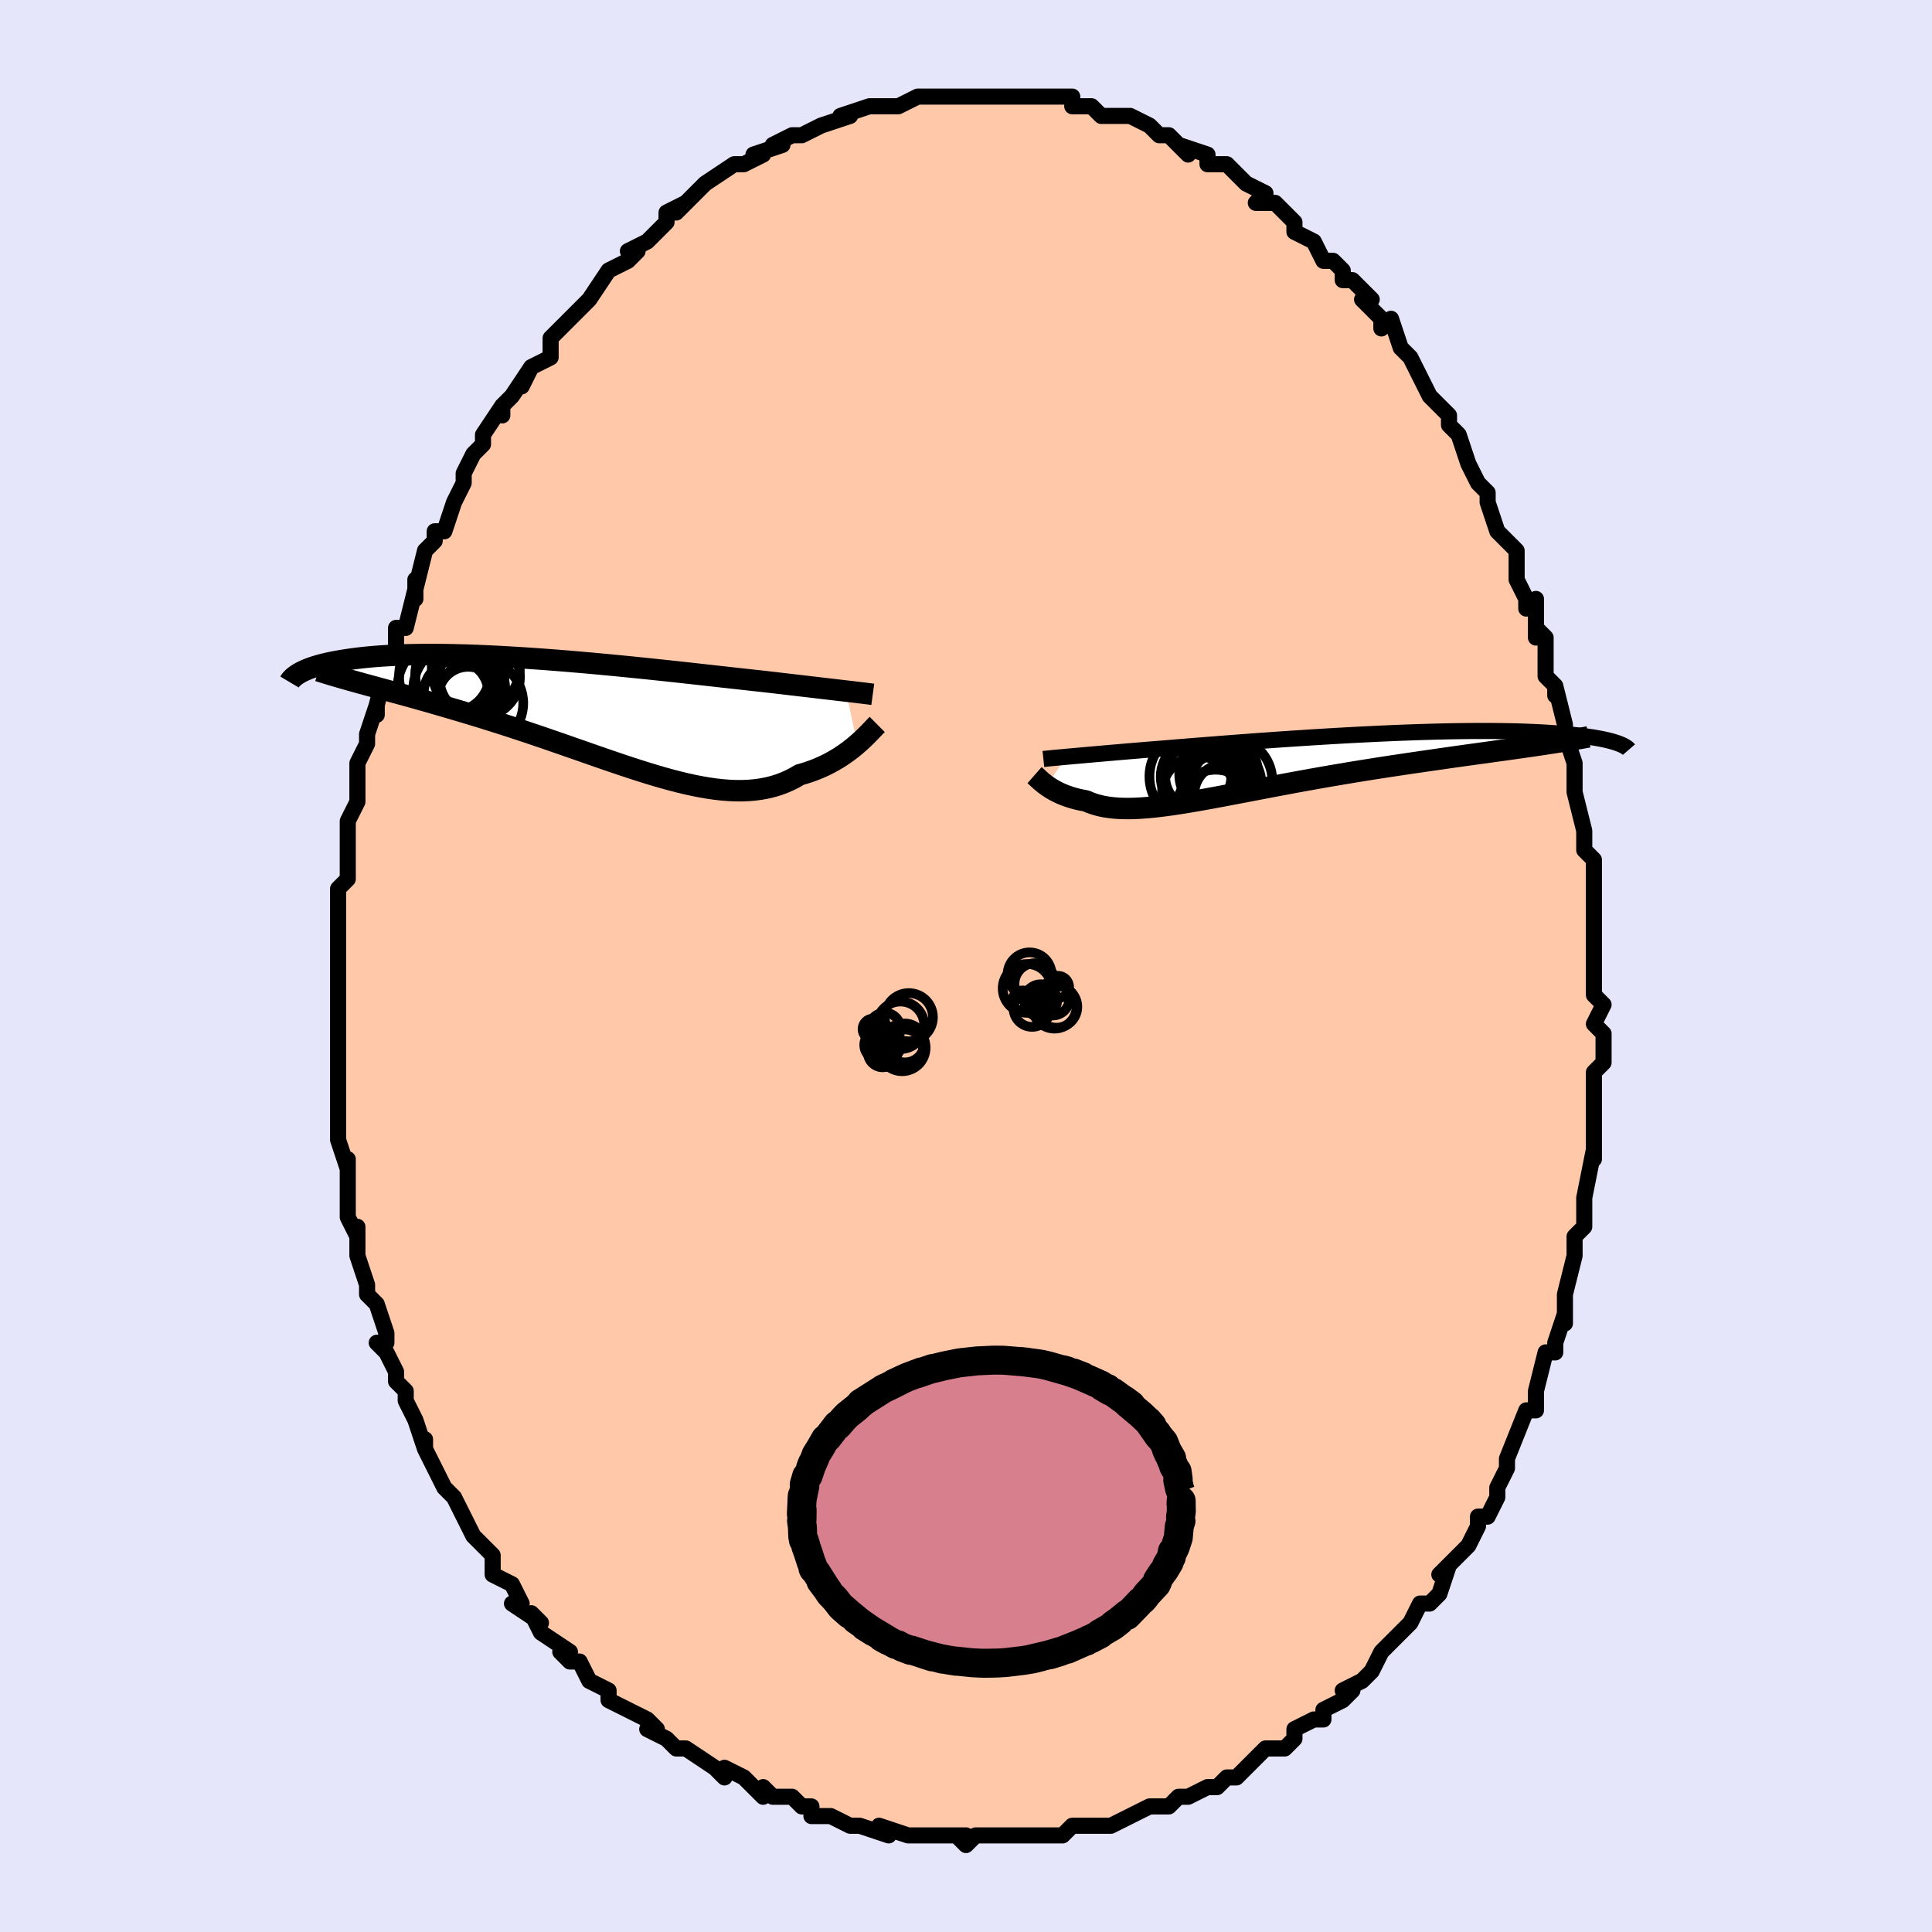 <svg viewBox="-100 -100 200 200" xmlns="http://www.w3.org/2000/svg" width="400" height="400" id="face-svg"><defs><clipPath id="leftEyeClipPath"><polyline points="28.248,-2.245,27.835,-2.293,27.396,-2.344,26.931,-2.399,26.441,-2.456,25.925,-2.517,25.384,-2.58,24.818,-2.647,24.228,-2.716,23.613,-2.788,22.974,-2.863,22.312,-2.94,21.627,-3.02,20.92,-3.103,20.191,-3.187,19.442,-3.273,18.708,-3.352,17.934,-3.437,17.121,-3.527,16.271,-3.621,15.384,-3.72,14.464,-3.823,13.513,-3.929,12.532,-4.038,11.524,-4.149,10.491,-4.262,9.437,-4.375,8.364,-4.489,7.274,-4.602,6.171,-4.714,5.058,-4.825,3.936,-4.934,2.81,-5.04,1.681,-5.143,0.552,-5.242,-0.573,-5.337,-1.693,-5.427,-2.805,-5.513,-3.906,-5.592,-4.995,-5.666,-6.068,-5.733,-7.125,-5.794,-8.163,-5.849,-9.179,-5.896,-10.174,-5.937,-11.145,-5.97,-12.09,-5.996,-13.009,-6.014,-13.9,-6.025,-14.763,-6.029,-15.597,-6.026,-16.401,-6.016,-17.175,-5.999,-17.918,-5.975,-18.631,-5.945,-19.314,-5.909,-19.966,-5.867,-20.589,-5.82,-21.182,-5.767,-21.747,-5.71,-22.284,-5.649,-22.795,-5.583,-23.28,-5.515,-23.741,-5.444,-24.179,-5.371,-24.597,-5.296,-24.993,-5.219,-25.367,-5.14,-25.721,-5.058,-26.054,-4.974,-26.367,-4.888,-26.661,-4.8,-26.937,-4.711,-27.194,-4.621,-27.434,-4.53,-27.657,-4.438,-27.864,-4.345,-28.055,-4.253,-28.232,-4.16,-28.395,-4.067,-21.84,-3.019,-21.322,-2.878,-20.792,-2.734,-20.25,-2.587,-19.696,-2.437,-19.13,-2.283,-18.553,-2.126,-17.964,-1.966,-17.363,-1.801,-16.751,-1.632,-16.129,-1.458,-15.495,-1.28,-14.851,-1.097,-14.197,-0.908,-13.532,-0.715,-12.856,-0.516,-12.167,-0.313,-11.464,-0.105,-10.749,0.11,-10.022,0.33,-9.283,0.557,-8.533,0.791,-7.772,1.031,-7.001,1.278,-6.221,1.531,-5.432,1.79,-4.636,2.056,-3.832,2.327,-3.022,2.603,-2.207,2.883,-1.386,3.167,-0.562,3.454,0.265,3.743,1.095,4.033,1.925,4.323,2.757,4.612,3.587,4.899,4.417,5.182,5.244,5.461,6.068,5.733,6.888,5.998,7.704,6.254,8.514,6.499,9.317,6.733,10.113,6.952,10.9,7.157,11.679,7.345,12.448,7.515,13.207,7.664,13.955,7.793,14.69,7.899,15.414,7.981,16.124,8.037,16.821,8.067,17.503,8.069,18.171,8.042,18.823,7.986,19.46,7.899,20.081,7.781,20.685,7.632,21.274,7.451,21.845,7.239,22.399,6.996,22.936,6.722,23.455,6.418,23.943,6.279,24.418,6.127,24.882,5.961,25.333,5.783,25.771,5.593,26.197,5.392,26.61,5.18,27.009,4.959,27.395,4.73,27.767,4.493,28.125,4.251,28.468,4.004,28.796,3.754,29.11,3.503,29.408,3.251"></polyline></clipPath><clipPath id="rightEyeClipPath"><polyline points="-25.28,-0.735,-24.915,-0.768,-24.524,-0.803,-24.108,-0.841,-23.666,-0.88,-23.198,-0.922,-22.703,-0.965,-22.183,-1.011,-21.636,-1.059,-21.064,-1.109,-20.467,-1.16,-19.844,-1.214,-19.196,-1.27,-18.525,-1.327,-17.83,-1.385,-17.111,-1.446,-16.438,-1.5,-15.719,-1.558,-14.956,-1.62,-14.15,-1.686,-13.303,-1.754,-12.417,-1.826,-11.494,-1.9,-10.536,-1.976,-9.545,-2.054,-8.526,-2.133,-7.479,-2.213,-6.408,-2.293,-5.317,-2.373,-4.207,-2.452,-3.082,-2.531,-1.946,-2.608,-0.8,-2.683,0.352,-2.757,1.507,-2.827,2.662,-2.895,3.814,-2.96,4.961,-3.021,6.099,-3.078,7.227,-3.132,8.342,-3.181,9.441,-3.225,10.523,-3.265,11.585,-3.3,12.626,-3.33,13.643,-3.356,14.635,-3.376,15.601,-3.391,16.539,-3.401,17.449,-3.405,18.328,-3.405,19.178,-3.4,19.997,-3.39,20.784,-3.376,21.54,-3.357,22.264,-3.333,22.957,-3.306,23.618,-3.274,24.25,-3.239,24.851,-3.201,25.423,-3.16,25.967,-3.116,26.484,-3.07,26.976,-3.022,27.443,-2.973,27.888,-2.922,28.311,-2.87,28.711,-2.816,29.088,-2.76,29.444,-2.703,29.778,-2.644,30.092,-2.585,30.386,-2.524,30.66,-2.462,30.916,-2.4,31.154,-2.337,31.374,-2.273,31.578,-2.21,31.765,-2.146,31.938,-2.083,23.167,-1.882,22.532,-1.79,21.884,-1.697,21.223,-1.604,20.549,-1.509,19.862,-1.413,19.163,-1.317,18.452,-1.218,17.729,-1.118,16.995,-1.017,16.25,-0.913,15.495,-0.808,14.729,-0.7,13.955,-0.59,13.171,-0.477,12.376,-0.362,11.568,-0.245,10.748,-0.126,9.916,-0.004,9.073,0.122,8.22,0.25,7.359,0.382,6.49,0.518,5.615,0.657,4.734,0.799,3.849,0.945,2.961,1.094,2.07,1.246,1.179,1.402,0.289,1.559,-0.601,1.719,-1.487,1.881,-2.369,2.045,-3.247,2.209,-4.118,2.373,-4.982,2.538,-5.837,2.702,-6.683,2.864,-7.518,3.024,-8.342,3.181,-9.153,3.334,-9.951,3.483,-10.734,3.626,-11.502,3.764,-12.254,3.894,-12.989,4.016,-13.707,4.13,-14.407,4.234,-15.088,4.327,-15.75,4.41,-16.392,4.48,-17.014,4.537,-17.616,4.58,-18.198,4.609,-18.759,4.622,-19.299,4.62,-19.818,4.602,-20.317,4.567,-20.795,4.515,-21.252,4.446,-21.689,4.359,-22.107,4.254,-22.505,4.132,-22.884,3.994,-23.244,3.838,-23.605,3.772,-23.953,3.699,-24.288,3.618,-24.61,3.531,-24.92,3.436,-25.217,3.335,-25.502,3.229,-25.774,3.116,-26.033,3,-26.28,2.878,-26.515,2.754,-26.738,2.626,-26.948,2.497,-27.147,2.366,-27.334,2.235"></polyline></clipPath><filter id="fuzzy"><feTurbulence id="turbulence" baseFrequency="0.05" numOctaves="3" type="noise" result="noise"></feTurbulence><feDisplacementMap in="SourceGraphic" in2="noise" scale="2"></feDisplacementMap></filter><linearGradient id="rainbowGradient" x1="0%" y1="0%" x2="100%" y2="0%"><stop offset="0%" style="stop-color: rgb(128, 128, 128);  stop-opacity: 1"></stop><stop offset="50%" style="stop-color: rgb(0, 0, 0);  stop-opacity: 1"></stop><stop offset="100%" style="stop-color: rgb(233, 236, 239);  stop-opacity: 1"></stop></linearGradient></defs><title>That&#39;s an ugly face</title><desc>CREATED BY XUAN TANG, MORE INFO AT TXSTC55.GITHUB.IO</desc><rect x="-100" y="-100" width="100%" height="100%" opacity="1" fill="rgb(230, 230, 250)"></rect><polyline id="faceContour" points="65,0,65,1,65,3,66,4,65,6,66,7,66,8,66,10,65,11,65,14,65,16,65,15,65,15,65,20,65,19,64,24,64,24,64,26,64,24,64,27,63,28,63,30,63,30,62,34,62,34,62,37,62,36,61,39,61,39,61,40,60,40,59,44,59,44,59,46,59,46,58,46,56,51,56,51,56,52,55,54,55,55,54,57,54,57,53,57,53,58,52,60,51,61,51,61,49,63,50,62,49,65,48,66,47,66,46,68,45,69,45,69,43,71,43,71,42,73,41,74,39,75,40,75,40,75,39,76,37,77,37,78,36,78,34,79,34,80,33,81,31,81,30,82,29,83,29,83,28,84,27,84,26,85,25,85,23,86,23,86,22,86,21,87,19,87,17,88,17,88,17,88,15,89,13,89,13,89,12,89,11,89,10,90,8,90,8,90,5,90,6,90,4,90,4,90,1,90,0,91,-1,90,0,90,-3,90,-2,90,-5,90,-5,90,-6,90,-9,89,-8,90,-11,89,-11,89,-12,89,-14,88,-15,88,-16,88,-16,87,-17,87,-18,86,-20,86,-21,85,-21,86,-22,85,-23,84,-25,83,-25,84,-26,83,-29,81,-29,81,-30,81,-31,80,-33,79,-32,79,-33,78,-35,77,-35,77,-37,76,-37,75,-39,74,-39,74,-40,72,-41,72,-42,71,-41,71,-44,69,-45,67,-45,67,-44,68,-47,66,-46,66,-47,64,-49,63,-49,61,-51,59,-51,59,-51,59,-52,57,-52,57,-53,55,-54,54,-53,55,-54,54,-56,50,-56,49,-56,50,-57,47,-58,45,-58,45,-58,44,-59,43,-59,42,-60,40,-61,39,-60,39,-60,38,-61,35,-62,34,-62,33,-62,33,-63,30,-63,28,-63,27,-63,28,-64,26,-64,24,-64,20,-64,21,-65,18,-65,17,-65,18,-65,14,-65,13,-65,11,-65,9,-65,10,-65,7,-65,7,-65,6,-65,4,-65,3,-65,2,-65,0,-65,-2,-65,-2,-65,-3,-65,-7,-65,-7,-65,-8,-64,-9,-64,-11,-64,-13,-64,-14,-64,-14,-64,-15,-63,-17,-63,-18,-63,-21,-62,-23,-62,-24,-61,-27,-61,-26,-61,-27,-60,-31,-60,-30,-60,-31,-59,-32,-59,-34,-59,-35,-58,-35,-57,-39,-57,-38,-57,-40,-57,-39,-56,-43,-55,-44,-55,-45,-54,-45,-53,-48,-53,-48,-52,-50,-52,-51,-51,-53,-50,-54,-50,-54,-50,-55,-48,-58,-48,-57,-48,-58,-47,-59,-45,-62,-46,-60,-45,-62,-43,-63,-43,-65,-43,-65,-42,-66,-41,-67,-40,-68,-40,-68,-39,-69,-37,-72,-35,-73,-35,-73,-34,-74,-35,-74,-33,-75,-32,-76,-31,-77,-31,-78,-29,-79,-30,-78,-28,-80,-27,-81,-28,-80,-27,-81,-24,-83,-24,-83,-23,-83,-21,-84,-22,-84,-19,-85,-20,-85,-18,-86,-17,-86,-17,-86,-15,-87,-15,-87,-15,-87,-12,-88,-13,-88,-10,-89,-10,-89,-9,-89,-9,-89,-7,-89,-5,-90,-4,-90,-4,-90,-3,-90,-2,-90,-2,-90,0,-90,0,-90,2,-90,4,-90,4,-90,5,-90,6,-90,6,-90,7,-90,8,-90,11,-90,11,-89,11,-89,13,-89,14,-88,14,-88,15,-88,17,-88,17,-88,19,-87,20,-86,20,-86,21,-86,23,-84,22,-85,25,-84,25,-83,26,-83,27,-83,28,-82,28,-82,29,-81,31,-80,30,-79,32,-79,34,-77,34,-77,34,-77,34,-76,36,-75,37,-73,38,-73,39,-72,39,-71,40,-71,42,-69,41,-69,43,-67,43,-66,44,-67,45,-64,46,-63,46,-63,46,-63,47,-61,47,-61,48,-59,50,-57,50,-57,50,-56,51,-55,52,-52,52,-52,53,-50,54,-49,54,-48,54,-48,55,-45,56,-44,57,-43,57,-42,57,-40,58,-38,58,-37,59,-38,59,-34,59,-35,60,-34,60,-30,61,-29,61,-28,61,-29,62,-25,62,-24,62,-24,63,-21,63,-21,63,-20,63,-18,64,-14,64,-14,64,-14,64,-12,65,-11,65,-7,65,-8,65,-5,65,-4,65,-3,65,-1,65,0,65,1" fill="#ffc9a9" stroke="black" stroke-width="1.667" stroke-linejoin="round" filter="url(#fuzzy)"></polyline><g transform="translate(35.679 -20.924)"><polyline id="rightCountour" points="-25.28,-0.735,-24.915,-0.768,-24.524,-0.803,-24.108,-0.841,-23.666,-0.88,-23.198,-0.922,-22.703,-0.965,-22.183,-1.011,-21.636,-1.059,-21.064,-1.109,-20.467,-1.16,-19.844,-1.214,-19.196,-1.27,-18.525,-1.327,-17.83,-1.385,-17.111,-1.446,-16.438,-1.5,-15.719,-1.558,-14.956,-1.62,-14.15,-1.686,-13.303,-1.754,-12.417,-1.826,-11.494,-1.9,-10.536,-1.976,-9.545,-2.054,-8.526,-2.133,-7.479,-2.213,-6.408,-2.293,-5.317,-2.373,-4.207,-2.452,-3.082,-2.531,-1.946,-2.608,-0.8,-2.683,0.352,-2.757,1.507,-2.827,2.662,-2.895,3.814,-2.96,4.961,-3.021,6.099,-3.078,7.227,-3.132,8.342,-3.181,9.441,-3.225,10.523,-3.265,11.585,-3.3,12.626,-3.33,13.643,-3.356,14.635,-3.376,15.601,-3.391,16.539,-3.401,17.449,-3.405,18.328,-3.405,19.178,-3.4,19.997,-3.39,20.784,-3.376,21.54,-3.357,22.264,-3.333,22.957,-3.306,23.618,-3.274,24.25,-3.239,24.851,-3.201,25.423,-3.16,25.967,-3.116,26.484,-3.07,26.976,-3.022,27.443,-2.973,27.888,-2.922,28.311,-2.87,28.711,-2.816,29.088,-2.76,29.444,-2.703,29.778,-2.644,30.092,-2.585,30.386,-2.524,30.66,-2.462,30.916,-2.4,31.154,-2.337,31.374,-2.273,31.578,-2.21,31.765,-2.146,31.938,-2.083,23.167,-1.882,22.532,-1.79,21.884,-1.697,21.223,-1.604,20.549,-1.509,19.862,-1.413,19.163,-1.317,18.452,-1.218,17.729,-1.118,16.995,-1.017,16.25,-0.913,15.495,-0.808,14.729,-0.7,13.955,-0.59,13.171,-0.477,12.376,-0.362,11.568,-0.245,10.748,-0.126,9.916,-0.004,9.073,0.122,8.22,0.25,7.359,0.382,6.49,0.518,5.615,0.657,4.734,0.799,3.849,0.945,2.961,1.094,2.07,1.246,1.179,1.402,0.289,1.559,-0.601,1.719,-1.487,1.881,-2.369,2.045,-3.247,2.209,-4.118,2.373,-4.982,2.538,-5.837,2.702,-6.683,2.864,-7.518,3.024,-8.342,3.181,-9.153,3.334,-9.951,3.483,-10.734,3.626,-11.502,3.764,-12.254,3.894,-12.989,4.016,-13.707,4.13,-14.407,4.234,-15.088,4.327,-15.75,4.41,-16.392,4.48,-17.014,4.537,-17.616,4.58,-18.198,4.609,-18.759,4.622,-19.299,4.62,-19.818,4.602,-20.317,4.567,-20.795,4.515,-21.252,4.446,-21.689,4.359,-22.107,4.254,-22.505,4.132,-22.884,3.994,-23.244,3.838,-23.605,3.772,-23.953,3.699,-24.288,3.618,-24.61,3.531,-24.92,3.436,-25.217,3.335,-25.502,3.229,-25.774,3.116,-26.033,3,-26.28,2.878,-26.515,2.754,-26.738,2.626,-26.948,2.497,-27.147,2.366,-27.334,2.235" fill="white" stroke="white" stroke-width="0" stroke-linejoin="round" filter="url(#fuzzy)"></polyline></g><g transform="translate(-40.67 -26.216)"><polyline id="leftCountour" points="28.248,-2.245,27.835,-2.293,27.396,-2.344,26.931,-2.399,26.441,-2.456,25.925,-2.517,25.384,-2.58,24.818,-2.647,24.228,-2.716,23.613,-2.788,22.974,-2.863,22.312,-2.94,21.627,-3.02,20.92,-3.103,20.191,-3.187,19.442,-3.273,18.708,-3.352,17.934,-3.437,17.121,-3.527,16.271,-3.621,15.384,-3.72,14.464,-3.823,13.513,-3.929,12.532,-4.038,11.524,-4.149,10.491,-4.262,9.437,-4.375,8.364,-4.489,7.274,-4.602,6.171,-4.714,5.058,-4.825,3.936,-4.934,2.81,-5.04,1.681,-5.143,0.552,-5.242,-0.573,-5.337,-1.693,-5.427,-2.805,-5.513,-3.906,-5.592,-4.995,-5.666,-6.068,-5.733,-7.125,-5.794,-8.163,-5.849,-9.179,-5.896,-10.174,-5.937,-11.145,-5.97,-12.09,-5.996,-13.009,-6.014,-13.9,-6.025,-14.763,-6.029,-15.597,-6.026,-16.401,-6.016,-17.175,-5.999,-17.918,-5.975,-18.631,-5.945,-19.314,-5.909,-19.966,-5.867,-20.589,-5.82,-21.182,-5.767,-21.747,-5.71,-22.284,-5.649,-22.795,-5.583,-23.28,-5.515,-23.741,-5.444,-24.179,-5.371,-24.597,-5.296,-24.993,-5.219,-25.367,-5.14,-25.721,-5.058,-26.054,-4.974,-26.367,-4.888,-26.661,-4.8,-26.937,-4.711,-27.194,-4.621,-27.434,-4.53,-27.657,-4.438,-27.864,-4.345,-28.055,-4.253,-28.232,-4.16,-28.395,-4.067,-21.84,-3.019,-21.322,-2.878,-20.792,-2.734,-20.25,-2.587,-19.696,-2.437,-19.13,-2.283,-18.553,-2.126,-17.964,-1.966,-17.363,-1.801,-16.751,-1.632,-16.129,-1.458,-15.495,-1.28,-14.851,-1.097,-14.197,-0.908,-13.532,-0.715,-12.856,-0.516,-12.167,-0.313,-11.464,-0.105,-10.749,0.11,-10.022,0.33,-9.283,0.557,-8.533,0.791,-7.772,1.031,-7.001,1.278,-6.221,1.531,-5.432,1.79,-4.636,2.056,-3.832,2.327,-3.022,2.603,-2.207,2.883,-1.386,3.167,-0.562,3.454,0.265,3.743,1.095,4.033,1.925,4.323,2.757,4.612,3.587,4.899,4.417,5.182,5.244,5.461,6.068,5.733,6.888,5.998,7.704,6.254,8.514,6.499,9.317,6.733,10.113,6.952,10.9,7.157,11.679,7.345,12.448,7.515,13.207,7.664,13.955,7.793,14.69,7.899,15.414,7.981,16.124,8.037,16.821,8.067,17.503,8.069,18.171,8.042,18.823,7.986,19.46,7.899,20.081,7.781,20.685,7.632,21.274,7.451,21.845,7.239,22.399,6.996,22.936,6.722,23.455,6.418,23.943,6.279,24.418,6.127,24.882,5.961,25.333,5.783,25.771,5.593,26.197,5.392,26.61,5.18,27.009,4.959,27.395,4.73,27.767,4.493,28.125,4.251,28.468,4.004,28.796,3.754,29.11,3.503,29.408,3.251" fill="white" stroke="white" stroke-width="0" stroke-linejoin="round" filter="url(#fuzzy)"></polyline></g><g transform="translate(35.679 -20.924)"><polyline id="rightUpper" points="-27.669,-0.505,-27.519,-0.521,-27.352,-0.539,-27.168,-0.558,-26.964,-0.578,-26.74,-0.6,-26.494,-0.623,-26.226,-0.648,-25.935,-0.675,-25.619,-0.704,-25.28,-0.735,-24.915,-0.768,-24.524,-0.803,-24.108,-0.841,-23.666,-0.88,-23.198,-0.922,-22.703,-0.965,-22.183,-1.011,-21.636,-1.059,-21.064,-1.109,-20.467,-1.16,-19.844,-1.214,-19.196,-1.27,-18.525,-1.327,-17.83,-1.385,-17.111,-1.446,-16.438,-1.5,-15.719,-1.558,-14.956,-1.62,-14.15,-1.686,-13.303,-1.754,-12.417,-1.826,-11.494,-1.9,-10.536,-1.976,-9.545,-2.054,-8.526,-2.133,-7.479,-2.213,-6.408,-2.293,-5.317,-2.373,-4.207,-2.452,-3.082,-2.531,-1.946,-2.608,-0.8,-2.683,0.352,-2.757,1.507,-2.827,2.662,-2.895,3.814,-2.96,4.961,-3.021,6.099,-3.078,7.227,-3.132,8.342,-3.181,9.441,-3.225,10.523,-3.265,11.585,-3.3,12.626,-3.33,13.643,-3.356,14.635,-3.376,15.601,-3.391,16.539,-3.401,17.449,-3.405,18.328,-3.405,19.178,-3.4,19.997,-3.39,20.784,-3.376,21.54,-3.357,22.264,-3.333,22.957,-3.306,23.618,-3.274,24.25,-3.239,24.851,-3.201,25.423,-3.16,25.967,-3.116,26.484,-3.07,26.976,-3.022,27.443,-2.973,27.888,-2.922,28.311,-2.87,28.711,-2.816,29.088,-2.76,29.444,-2.703,29.778,-2.644,30.092,-2.585,30.386,-2.524,30.66,-2.462,30.916,-2.4,31.154,-2.337,31.374,-2.273,31.578,-2.21,31.765,-2.146,31.938,-2.083,32.095,-2.02,32.239,-1.957,32.369,-1.894,32.486,-1.832,32.591,-1.77,32.684,-1.71,32.765,-1.649,32.836,-1.59,32.897,-1.532,32.947,-1.474" fill="none" stroke="black" stroke-width="1.667" stroke-linejoin="round" filter="url(#fuzzy)"></polyline><polyline id="rightLower" points="-28.582,1.164,-28.506,1.231,-28.419,1.312,-28.321,1.403,-28.213,1.504,-28.095,1.614,-27.965,1.73,-27.824,1.851,-27.672,1.976,-27.509,2.105,-27.334,2.235,-27.147,2.366,-26.948,2.497,-26.738,2.626,-26.515,2.754,-26.28,2.878,-26.033,3,-25.774,3.116,-25.502,3.229,-25.217,3.335,-24.92,3.436,-24.61,3.531,-24.288,3.618,-23.953,3.699,-23.605,3.772,-23.244,3.838,-22.884,3.994,-22.505,4.132,-22.107,4.254,-21.689,4.359,-21.252,4.446,-20.795,4.515,-20.317,4.567,-19.818,4.602,-19.299,4.62,-18.759,4.622,-18.198,4.609,-17.616,4.58,-17.014,4.537,-16.392,4.48,-15.75,4.41,-15.088,4.327,-14.407,4.234,-13.707,4.13,-12.989,4.016,-12.254,3.894,-11.502,3.764,-10.734,3.626,-9.951,3.483,-9.153,3.334,-8.342,3.181,-7.518,3.024,-6.683,2.864,-5.837,2.702,-4.982,2.538,-4.118,2.373,-3.247,2.209,-2.369,2.045,-1.487,1.881,-0.601,1.719,0.289,1.559,1.179,1.402,2.07,1.246,2.961,1.094,3.849,0.945,4.734,0.799,5.615,0.657,6.49,0.518,7.359,0.382,8.22,0.25,9.073,0.122,9.916,-0.004,10.748,-0.126,11.568,-0.245,12.376,-0.362,13.171,-0.477,13.955,-0.59,14.729,-0.7,15.495,-0.808,16.25,-0.913,16.995,-1.017,17.729,-1.118,18.452,-1.218,19.163,-1.317,19.862,-1.413,20.549,-1.509,21.223,-1.604,21.884,-1.697,22.532,-1.79,23.167,-1.882,23.788,-1.974,24.396,-2.065,24.989,-2.156,25.569,-2.247,26.136,-2.338,26.688,-2.428,27.227,-2.519,27.753,-2.611,28.266,-2.702,28.765,-2.794" fill="none" stroke="black" stroke-width="2.222" stroke-linejoin="round" filter="url(#fuzzy)"></polyline><!--[--><circle r="4.066" cx="-9.833" cy="4.671" stroke="black" fill="none" stroke-width="1" filter="url(#fuzzy)" clip-path="url(#rightEyeClipPath)"></circle><circle r="4.08" cx="-11.439" cy="1.337" stroke="black" fill="none" stroke-width="1" filter="url(#fuzzy)" clip-path="url(#rightEyeClipPath)"></circle><circle r="3.164" cx="-8.886" cy="3.166" stroke="black" fill="none" stroke-width="1" filter="url(#fuzzy)" clip-path="url(#rightEyeClipPath)"></circle><circle r="3.587" cx="-8.702" cy="1.918" stroke="black" fill="none" stroke-width="1" filter="url(#fuzzy)" clip-path="url(#rightEyeClipPath)"></circle><circle r="3.425" cx="-11.638" cy="1.28" stroke="black" fill="none" stroke-width="1" filter="url(#fuzzy)" clip-path="url(#rightEyeClipPath)"></circle><circle r="3.773" cx="-11.618" cy="3.002" stroke="black" fill="none" stroke-width="1" filter="url(#fuzzy)" clip-path="url(#rightEyeClipPath)"></circle><circle r="3.776" cx="-9.101" cy="2.616" stroke="black" fill="none" stroke-width="1" filter="url(#fuzzy)" clip-path="url(#rightEyeClipPath)"></circle><circle r="4.854" cx="-11.835" cy="1.307" stroke="black" fill="none" stroke-width="1" filter="url(#fuzzy)" clip-path="url(#rightEyeClipPath)"></circle><circle r="4.483" cx="-8.45" cy="1.754" stroke="black" fill="none" stroke-width="1" filter="url(#fuzzy)" clip-path="url(#rightEyeClipPath)"></circle><circle r="4.097" cx="-9.51" cy="1.074" stroke="black" fill="none" stroke-width="1" filter="url(#fuzzy)" clip-path="url(#rightEyeClipPath)"></circle><!--]--></g><g transform="translate(-40.67 -26.216)"><polyline id="leftUpper" points="31.02,-1.907,30.846,-1.931,30.651,-1.956,30.434,-1.984,30.195,-2.014,29.932,-2.046,29.645,-2.08,29.333,-2.117,28.997,-2.157,28.635,-2.199,28.248,-2.245,27.835,-2.293,27.396,-2.344,26.931,-2.399,26.441,-2.456,25.925,-2.517,25.384,-2.58,24.818,-2.647,24.228,-2.716,23.613,-2.788,22.974,-2.863,22.312,-2.94,21.627,-3.02,20.92,-3.103,20.191,-3.187,19.442,-3.273,18.708,-3.352,17.934,-3.437,17.121,-3.527,16.271,-3.621,15.384,-3.72,14.464,-3.823,13.513,-3.929,12.532,-4.038,11.524,-4.149,10.491,-4.262,9.437,-4.375,8.364,-4.489,7.274,-4.602,6.171,-4.714,5.058,-4.825,3.936,-4.934,2.81,-5.04,1.681,-5.143,0.552,-5.242,-0.573,-5.337,-1.693,-5.427,-2.805,-5.513,-3.906,-5.592,-4.995,-5.666,-6.068,-5.733,-7.125,-5.794,-8.163,-5.849,-9.179,-5.896,-10.174,-5.937,-11.145,-5.97,-12.09,-5.996,-13.009,-6.014,-13.9,-6.025,-14.763,-6.029,-15.597,-6.026,-16.401,-6.016,-17.175,-5.999,-17.918,-5.975,-18.631,-5.945,-19.314,-5.909,-19.966,-5.867,-20.589,-5.82,-21.182,-5.767,-21.747,-5.71,-22.284,-5.649,-22.795,-5.583,-23.28,-5.515,-23.741,-5.444,-24.179,-5.371,-24.597,-5.296,-24.993,-5.219,-25.367,-5.14,-25.721,-5.058,-26.054,-4.974,-26.367,-4.888,-26.661,-4.8,-26.937,-4.711,-27.194,-4.621,-27.434,-4.53,-27.657,-4.438,-27.864,-4.345,-28.055,-4.253,-28.232,-4.16,-28.395,-4.067,-28.543,-3.975,-28.679,-3.883,-28.802,-3.792,-28.914,-3.702,-29.014,-3.612,-29.103,-3.523,-29.182,-3.436,-29.25,-3.349,-29.31,-3.264,-29.36,-3.18" fill="none" stroke="black" stroke-width="2.222" stroke-linejoin="round" filter="url(#fuzzy)"></polyline><polyline id="leftLower" points="31.482,1.21,31.353,1.338,31.206,1.491,31.041,1.665,30.858,1.857,30.658,2.065,30.441,2.286,30.207,2.517,29.957,2.756,29.69,3.002,29.408,3.251,29.11,3.503,28.796,3.754,28.468,4.004,28.125,4.251,27.767,4.493,27.395,4.73,27.009,4.959,26.61,5.18,26.197,5.392,25.771,5.593,25.333,5.783,24.882,5.961,24.418,6.127,23.943,6.279,23.455,6.418,22.936,6.722,22.399,6.996,21.845,7.239,21.274,7.451,20.685,7.632,20.081,7.781,19.46,7.899,18.823,7.986,18.171,8.042,17.503,8.069,16.821,8.067,16.124,8.037,15.414,7.981,14.69,7.899,13.955,7.793,13.207,7.664,12.448,7.515,11.679,7.345,10.9,7.157,10.113,6.952,9.317,6.733,8.514,6.499,7.704,6.254,6.888,5.998,6.068,5.733,5.244,5.461,4.417,5.182,3.587,4.899,2.757,4.612,1.925,4.323,1.095,4.033,0.265,3.743,-0.562,3.454,-1.386,3.167,-2.207,2.883,-3.022,2.603,-3.832,2.327,-4.636,2.056,-5.432,1.79,-6.221,1.531,-7.001,1.278,-7.772,1.031,-8.533,0.791,-9.283,0.557,-10.022,0.33,-10.749,0.11,-11.464,-0.105,-12.167,-0.313,-12.856,-0.516,-13.532,-0.715,-14.197,-0.908,-14.851,-1.097,-15.495,-1.28,-16.129,-1.458,-16.751,-1.632,-17.363,-1.801,-17.964,-1.966,-18.553,-2.126,-19.13,-2.283,-19.696,-2.437,-20.25,-2.587,-20.792,-2.734,-21.322,-2.878,-21.84,-3.019,-22.345,-3.159,-22.839,-3.296,-23.32,-3.431,-23.79,-3.565,-24.247,-3.697,-24.693,-3.827,-25.127,-3.957,-25.549,-4.085,-25.961,-4.213,-26.361,-4.34" fill="none" stroke="black" stroke-width="2.222" stroke-linejoin="round" filter="url(#fuzzy)"></polyline><!--[--><circle r="3.107" cx="-10.862" cy="-1.651" stroke="black" fill="none" stroke-width="1" filter="url(#fuzzy)" clip-path="url(#leftEyeClipPath)"></circle><circle r="4.558" cx="-10.076" cy="-4.718" stroke="black" fill="none" stroke-width="1" filter="url(#fuzzy)" clip-path="url(#leftEyeClipPath)"></circle><circle r="3.341" cx="-12.118" cy="-2.048" stroke="black" fill="none" stroke-width="1" filter="url(#fuzzy)" clip-path="url(#leftEyeClipPath)"></circle><circle r="3.854" cx="-12.497" cy="-3.957" stroke="black" fill="none" stroke-width="1" filter="url(#fuzzy)" clip-path="url(#leftEyeClipPath)"></circle><circle r="4.716" cx="-13.438" cy="-2.707" stroke="black" fill="none" stroke-width="1" filter="url(#fuzzy)" clip-path="url(#leftEyeClipPath)"></circle><circle r="4.532" cx="-9.697" cy="-0.989" stroke="black" fill="none" stroke-width="1" filter="url(#fuzzy)" clip-path="url(#leftEyeClipPath)"></circle><circle r="4.997" cx="-13.021" cy="-3.797" stroke="black" fill="none" stroke-width="1" filter="url(#fuzzy)" clip-path="url(#leftEyeClipPath)"></circle><circle r="3.718" cx="-10.804" cy="-3.983" stroke="black" fill="none" stroke-width="1" filter="url(#fuzzy)" clip-path="url(#leftEyeClipPath)"></circle><circle r="4.18" cx="-9.683" cy="-3.7" stroke="black" fill="none" stroke-width="1" filter="url(#fuzzy)" clip-path="url(#leftEyeClipPath)"></circle><circle r="4.757" cx="-11.789" cy="-2.44" stroke="black" fill="none" stroke-width="1" filter="url(#fuzzy)" clip-path="url(#leftEyeClipPath)"></circle><!--]--></g><g id="hairs"><!--[--><!--]--></g><g id="pointNose"><g id="rightNose"><!--[--><circle r="1.16" cx="9.514" cy="2.172" stroke="black" fill="none" stroke-width="1" filter="url(#fuzzy)"></circle><circle r="1.72" cx="8.981" cy="3.402" stroke="black" fill="none" stroke-width="1" filter="url(#fuzzy)"></circle><circle r="1.059" cx="5.861" cy="3.585" stroke="black" fill="none" stroke-width="1" filter="url(#fuzzy)"></circle><circle r="2.161" cx="9.362" cy="4.227" stroke="black" fill="none" stroke-width="1" filter="url(#fuzzy)"></circle><circle r="2.125" cx="7.148" cy="1.836" stroke="black" fill="none" stroke-width="1" filter="url(#fuzzy)"></circle><circle r="2.274" cx="6.58" cy="0.864" stroke="black" fill="none" stroke-width="1" filter="url(#fuzzy)"></circle><circle r="1.695" cx="7.736" cy="3.585" stroke="black" fill="none" stroke-width="1" filter="url(#fuzzy)"></circle><circle r="1.916" cx="6.837" cy="4.386" stroke="black" fill="none" stroke-width="1" filter="url(#fuzzy)"></circle><circle r="2.528" cx="6.325" cy="2.32" stroke="black" fill="none" stroke-width="1" filter="url(#fuzzy)"></circle><circle r="2.287" cx="9.162" cy="4.198" stroke="black" fill="none" stroke-width="1" filter="url(#fuzzy)"></circle><!--]--></g><g id="leftNose"><!--[--><circle r="2.46" cx="-6.782" cy="6.139" stroke="black" fill="none" stroke-width="1" filter="url(#fuzzy)"></circle><circle r="1.645" cx="-8.413" cy="6.487" stroke="black" fill="none" stroke-width="1" filter="url(#fuzzy)"></circle><circle r="2.013" cx="-6.321" cy="7.966" stroke="black" fill="none" stroke-width="1" filter="url(#fuzzy)"></circle><circle r="1.532" cx="-9.001" cy="8.177" stroke="black" fill="none" stroke-width="1" filter="url(#fuzzy)"></circle><circle r="2.497" cx="-5.92" cy="5.301" stroke="black" fill="none" stroke-width="1" filter="url(#fuzzy)"></circle><circle r="1.588" cx="-8.338" cy="8.168" stroke="black" fill="none" stroke-width="1" filter="url(#fuzzy)"></circle><circle r="2.432" cx="-6.612" cy="8.461" stroke="black" fill="none" stroke-width="1" filter="url(#fuzzy)"></circle><circle r="1.525" cx="-8.631" cy="8.962" stroke="black" fill="none" stroke-width="1" filter="url(#fuzzy)"></circle><circle r="1.889" cx="-6.335" cy="8.457" stroke="black" fill="none" stroke-width="1" filter="url(#fuzzy)"></circle><circle r="1.095" cx="-9.615" cy="6.533" stroke="black" fill="none" stroke-width="1" filter="url(#fuzzy)"></circle><!--]--></g></g><g id="mouth"><polyline points="22.255,55.904,22.275,55.362,22.292,56.478,22.208,57.026,22.234,57.386,22.255,57.451,22.081,58.012,21.973,59.189,21.658,60.152,21.502,60.482,21.367,60.597,21.252,61.205,20.75,62.091,21.031,61.727,20.543,62.54,20.307,62.843,19.821,63.582,19.837,63.713,19.706,63.996,18.706,65.064,18.517,65.345,18.272,65.619,18.042,65.803,17.442,66.442,17.872,65.994,16.659,67.243,16.705,67.071,15.843,67.778,15.247,68.201,15.908,67.771,15.218,68.312,13.792,69.144,13.901,69.148,12.901,69.671,12.718,69.731,12.463,69.897,12.299,69.935,10.499,70.731,11.389,70.326,9.751,70.976,8.685,71.302,9.695,70.968,8.52,71.319,6.623,71.764,7.795,71.509,6.878,71.734,5.909,71.892,4.306,72.086,3.933,72.119,3.983,72.115,3.369,72.152,2.236,72.177,2.874,72.171,1.901,72.18,1.423,72.167,0.656,72.128,-1.06,71.952,-0.996,71.975,-1.763,71.856,-2.752,71.671,-3.005,71.596,-2.416,71.759,-4.347,71.249,-3.489,71.523,-5.665,70.811,-5.747,70.845,-6.64,70.506,-7.031,70.275,-7.28,70.242,-8.369,69.647,-8.087,69.836,-8.717,69.485,-8.223,69.705,-10.477,68.361,-9.588,68.918,-9.694,68.835,-11.383,67.659,-11.004,67.922,-12.009,67.099,-12.991,66.25,-12.067,67.104,-12.909,66.36,-13.545,65.547,-14.081,64.99,-14.53,64.304,-14.25,64.704,-15.021,63.68,-14.528,64.303,-15.472,62.816,-15.846,62.334,-15.789,62.452,-15.89,62.039,-16.034,61.697,-16.353,60.706,-16.587,60.055,-16.567,60.068,-16.736,59.487,-16.829,59.438,-16.903,59.034,-16.936,58.093,-17.025,57.429,-16.974,57.296,-16.963,56.314,-17.044,56.727,-16.949,54.839,-16.984,55.297,-16.685,53.85,-16.698,53.922,-16.745,53.665,-16.494,52.809,-16.538,53.052,-16.345,52.771,-15.912,51.492,-16.092,51.961,-15.841,51.399,-15.606,50.85,-15.534,50.623,-15.06,49.858,-14.55,48.969,-14.323,48.81,-13.327,47.511,-13.46,47.708,-13.258,47.56,-12.65,46.863,-12.332,46.527,-11.275,45.68,-10.89,45.305,-10.793,45.246,-10.888,45.257,-10.33,44.903,-8.947,44.024,-8.7,43.87,-8.609,43.795,-8.011,43.517,-6.736,42.881,-7.498,43.225,-6.586,42.798,-6.05,42.557,-4.625,42.02,-5.052,42.208,-4.841,42.137,-3.462,41.665,-3.474,41.696,-2.251,41.396,-0.828,41.109,-0.693,41.088,-0.28,41.037,-0.531,41.062,1.196,40.873,1.221,40.874,2.842,40.8,3.398,40.801,3.204,40.802,3.082,40.801,3.911,40.81,3.955,40.815,6.187,40.998,6.378,41.019,5.609,40.935,7.288,41.148,7.889,41.242,7.995,41.271,8.491,41.385,10.352,41.912,10.46,41.909,10.044,41.795,12.114,42.512,11.135,42.13,12.759,42.836,13.951,43.367,14.455,43.689,14.644,43.734,14.119,43.537,14.861,43.976,15.245,44.139,16.807,45.27,16.809,45.348,16.414,44.948,17.095,45.457,17.02,45.516,18.182,46.498,18.767,47.061,19.271,47.601,18.846,47.11,19.947,48.676,19.779,48.373,19.813,48.494,20.475,49.285,20.983,50.553,20.751,50.037,21.289,50.969,21.227,51.039,21.153,50.897,21.64,52.034,21.494,51.783,21.854,52.317,21.968,53.135,21.924,53.256,22.114,54.135,22.248,54.466" fill="rgb(215,127,140)" stroke="black" stroke-width="3" stroke-linejoin="round" filter="url(#fuzzy)"></polyline></g></svg>